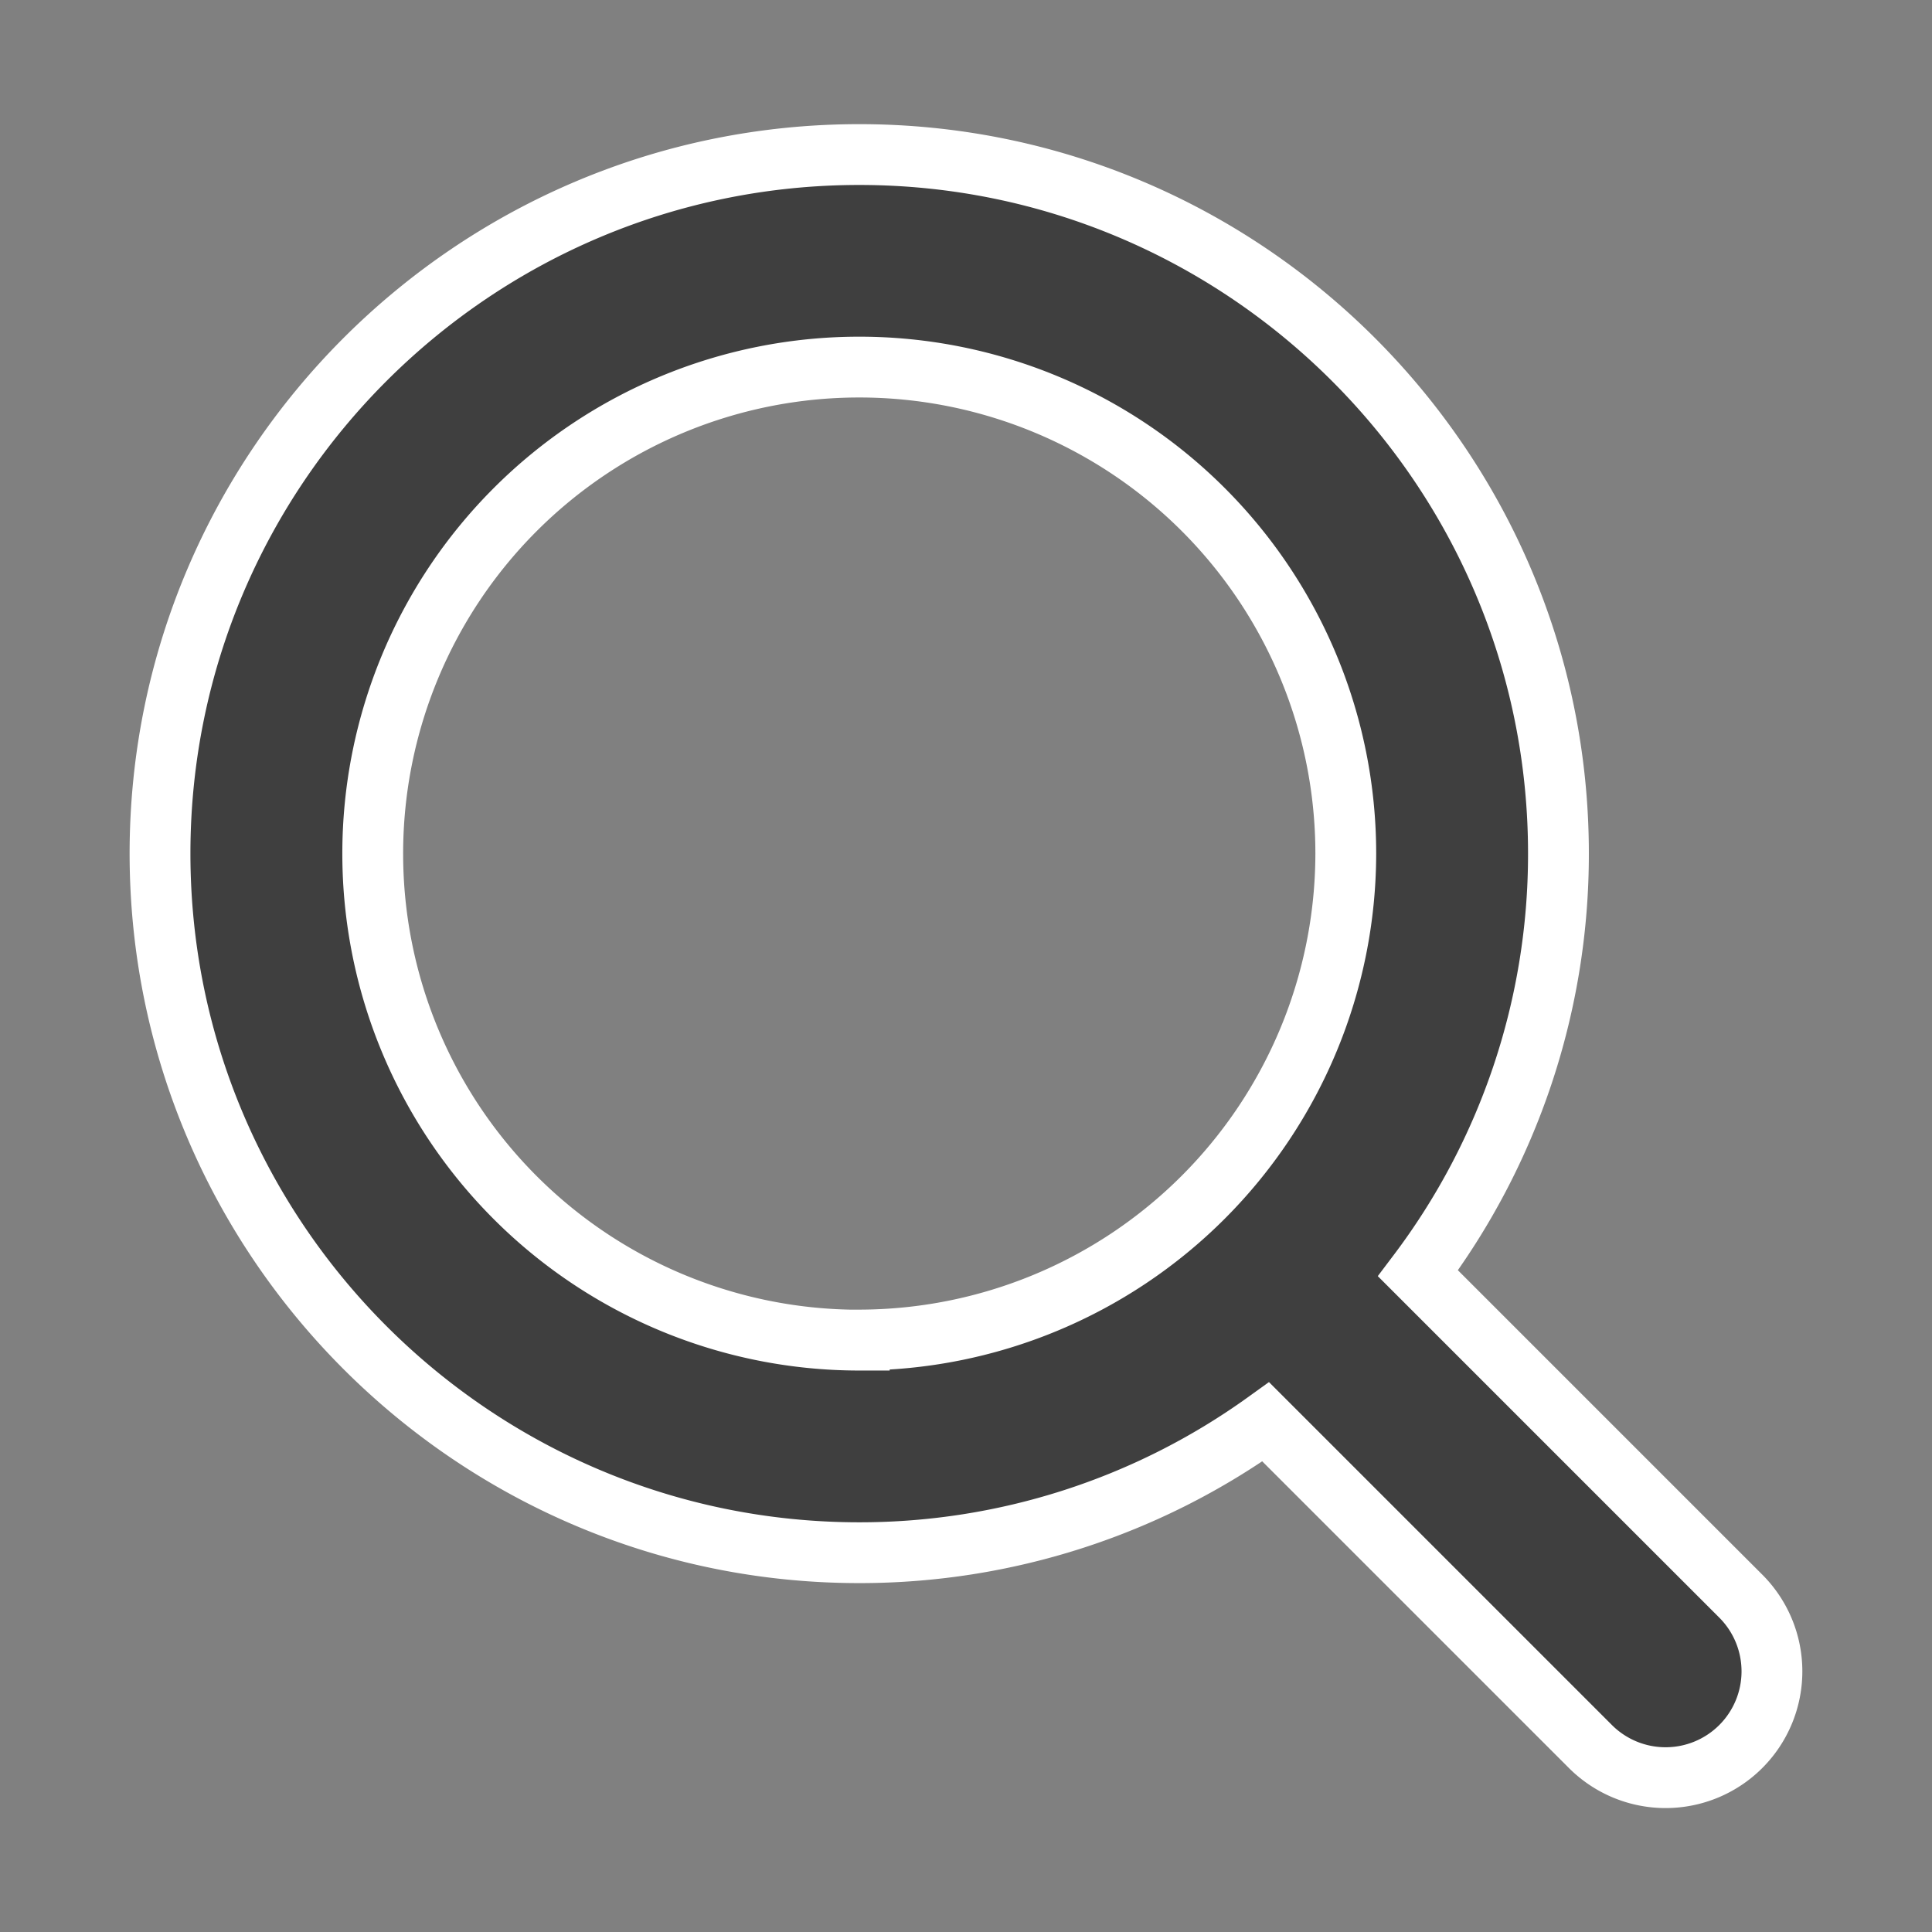 <svg id="Layer_1" data-name="Layer 1" xmlns="http://www.w3.org/2000/svg" viewBox="0 0 400 400"><rect x="0" y="0" width="400" height="400" fill="#808080" stroke="none"/><defs><style>.cls-1{fill:#3f3f3f;stroke:#fff;stroke-miterlimit:10;stroke-width:12.59px;}</style></defs><title>icon</title><path class="cls-1" d="M360.41,330.46l-66.83-66.83a144,144,0,0,0,29.08-86.92C322.66,96.89,257.72,32,177.9,32S33.13,96.89,33.13,176.71,98.08,321.47,177.9,321.47a143.91,143.91,0,0,0,84.16-27.09l67.22,67.22a22,22,0,0,0,31.13-31.14Zm-182.51-53A100.73,100.73,0,1,1,278.63,176.71,100.85,100.85,0,0,1,177.9,277.44Z"/></svg>